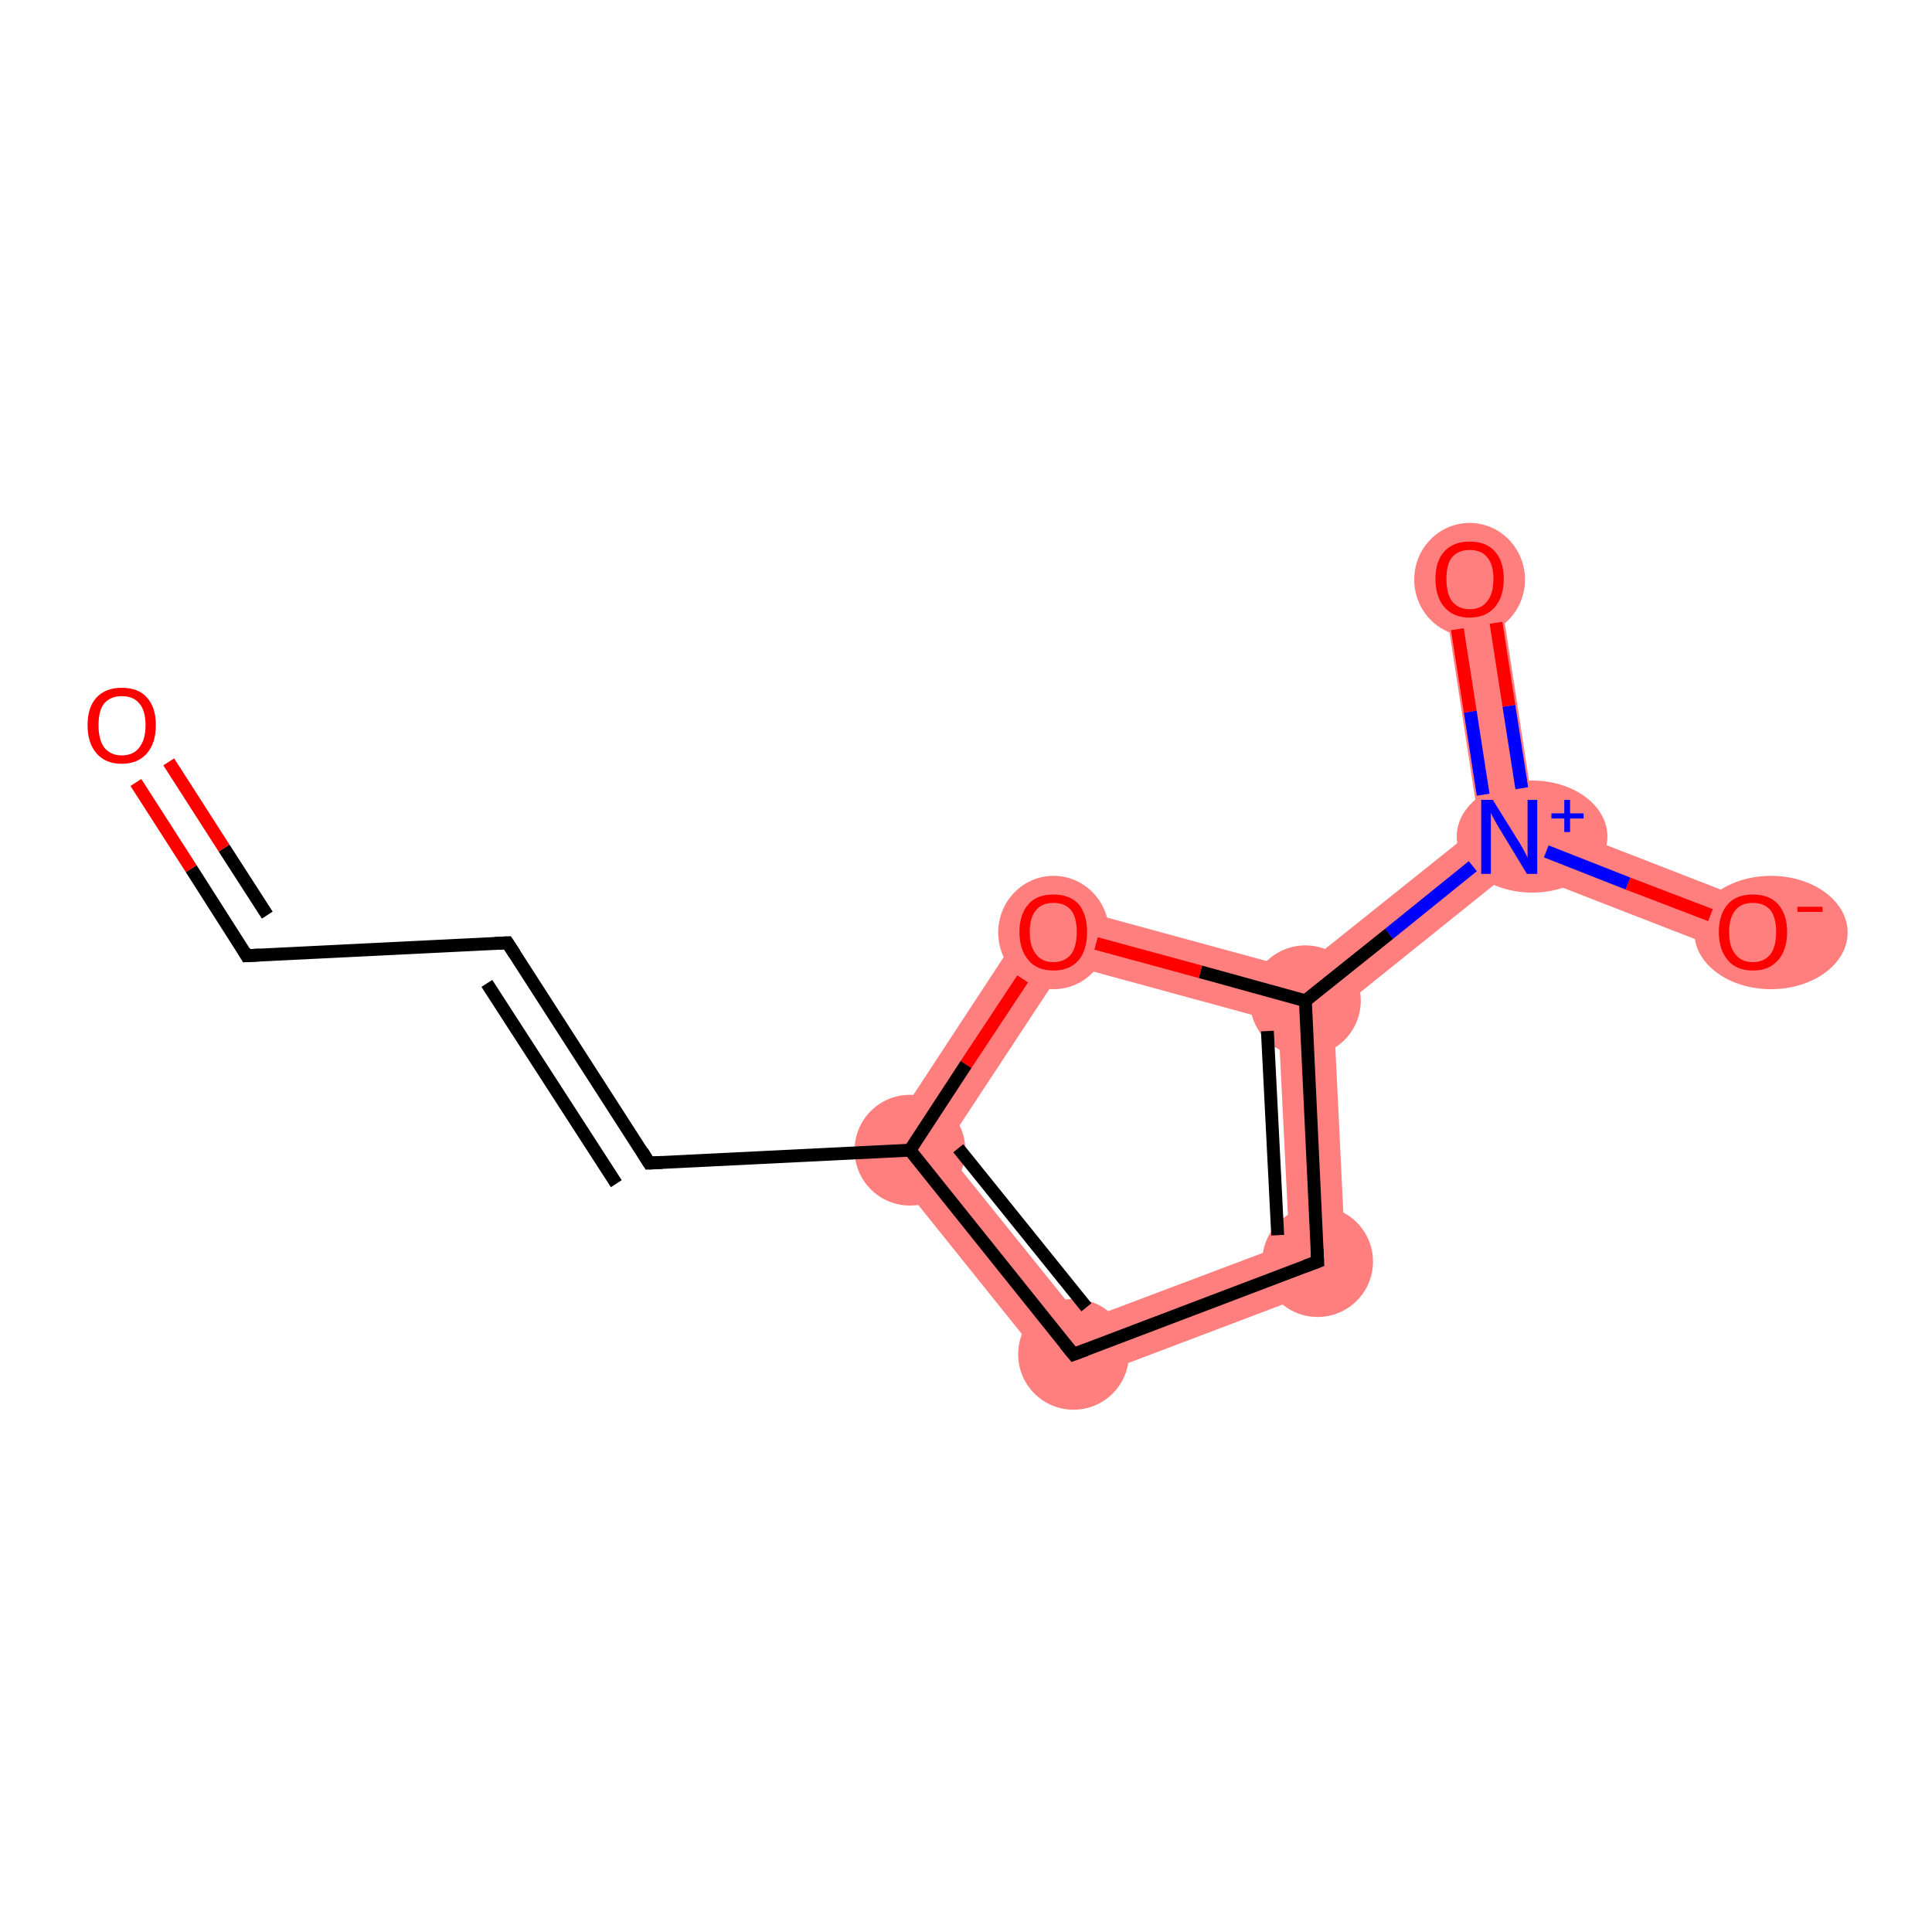 <?xml version='1.0' encoding='iso-8859-1'?>
<svg version='1.1' baseProfile='full'
              xmlns='http://www.w3.org/2000/svg'
                      xmlns:rdkit='http://www.rdkit.org/xml'
                      xmlns:xlink='http://www.w3.org/1999/xlink'
                  xml:space='preserve'
width='300px' height='300px' viewBox='0 0 300 300'>
<!-- END OF HEADER -->
<rect style='opacity:1.0;fill:#FFFFFF;stroke:none' width='300.0' height='300.0' x='0.0' y='0.0'> </rect>
<path class='bond-4 atom-4 atom-5' d='M 146.6,178.4 L 168.1,205.1 L 165.3,215.4 L 136.0,178.9 Z' style='fill:#FF7F7F;fill-rule:evenodd;fill-opacity:1;stroke:#FF7F7F;stroke-width:0.0px;stroke-linecap:butt;stroke-linejoin:miter;stroke-opacity:1;' />
<path class='bond-11 atom-4 atom-11' d='M 161.7,139.7 L 165.5,149.7 L 146.6,178.4 L 136.0,178.9 Z' style='fill:#FF7F7F;fill-rule:evenodd;fill-opacity:1;stroke:#FF7F7F;stroke-width:0.0px;stroke-linecap:butt;stroke-linejoin:miter;stroke-opacity:1;' />
<path class='bond-5 atom-5 atom-6' d='M 200.2,193.0 L 209.1,198.8 L 165.3,215.4 L 168.1,205.1 Z' style='fill:#FF7F7F;fill-rule:evenodd;fill-opacity:1;stroke:#FF7F7F;stroke-width:0.0px;stroke-linecap:butt;stroke-linejoin:miter;stroke-opacity:1;' />
<path class='bond-6 atom-6 atom-7' d='M 202.7,155.4 L 207.1,157.4 L 209.1,198.8 L 200.2,193.0 L 198.5,158.7 Z' style='fill:#FF7F7F;fill-rule:evenodd;fill-opacity:1;stroke:#FF7F7F;stroke-width:0.0px;stroke-linecap:butt;stroke-linejoin:miter;stroke-opacity:1;' />
<path class='bond-7 atom-7 atom-8' d='M 229.7,128.2 L 234.4,130.0 L 235.1,134.9 L 207.1,157.4 L 202.7,155.4 L 201.7,150.6 Z' style='fill:#FF7F7F;fill-rule:evenodd;fill-opacity:1;stroke:#FF7F7F;stroke-width:0.0px;stroke-linecap:butt;stroke-linejoin:miter;stroke-opacity:1;' />
<path class='bond-10 atom-7 atom-11' d='M 161.7,139.7 L 201.7,150.6 L 202.7,155.4 L 198.5,158.7 L 165.5,149.7 Z' style='fill:#FF7F7F;fill-rule:evenodd;fill-opacity:1;stroke:#FF7F7F;stroke-width:0.0px;stroke-linecap:butt;stroke-linejoin:miter;stroke-opacity:1;' />
<path class='bond-8 atom-8 atom-9' d='M 232.5,89.2 L 238.3,126.9 L 234.4,130.0 L 229.7,128.2 L 223.9,90.5 Z' style='fill:#FF7F7F;fill-rule:evenodd;fill-opacity:1;stroke:#FF7F7F;stroke-width:0.0px;stroke-linecap:butt;stroke-linejoin:miter;stroke-opacity:1;' />
<path class='bond-9 atom-8 atom-10' d='M 238.3,126.9 L 273.8,140.7 L 270.6,148.7 L 235.1,134.9 L 234.4,130.0 Z' style='fill:#FF7F7F;fill-rule:evenodd;fill-opacity:1;stroke:#FF7F7F;stroke-width:0.0px;stroke-linecap:butt;stroke-linejoin:miter;stroke-opacity:1;' />
<ellipse cx='141.3' cy='178.6' rx='8.1' ry='8.1' class='atom-4'  style='fill:#FF7F7F;fill-rule:evenodd;stroke:#FF7F7F;stroke-width:1.0px;stroke-linecap:butt;stroke-linejoin:miter;stroke-opacity:1' />
<ellipse cx='166.7' cy='210.3' rx='8.1' ry='8.1' class='atom-5'  style='fill:#FF7F7F;fill-rule:evenodd;stroke:#FF7F7F;stroke-width:1.0px;stroke-linecap:butt;stroke-linejoin:miter;stroke-opacity:1' />
<ellipse cx='204.6' cy='195.9' rx='8.1' ry='8.1' class='atom-6'  style='fill:#FF7F7F;fill-rule:evenodd;stroke:#FF7F7F;stroke-width:1.0px;stroke-linecap:butt;stroke-linejoin:miter;stroke-opacity:1' />
<ellipse cx='202.7' cy='155.4' rx='8.1' ry='8.1' class='atom-7'  style='fill:#FF7F7F;fill-rule:evenodd;stroke:#FF7F7F;stroke-width:1.0px;stroke-linecap:butt;stroke-linejoin:miter;stroke-opacity:1' />
<ellipse cx='237.9' cy='129.9' rx='11.2' ry='8.2' class='atom-8'  style='fill:#FF7F7F;fill-rule:evenodd;stroke:#FF7F7F;stroke-width:1.0px;stroke-linecap:butt;stroke-linejoin:miter;stroke-opacity:1' />
<ellipse cx='228.2' cy='90.0' rx='8.1' ry='8.3' class='atom-9'  style='fill:#FF7F7F;fill-rule:evenodd;stroke:#FF7F7F;stroke-width:1.0px;stroke-linecap:butt;stroke-linejoin:miter;stroke-opacity:1' />
<ellipse cx='275.0' cy='144.8' rx='11.4' ry='8.3' class='atom-10'  style='fill:#FF7F7F;fill-rule:evenodd;stroke:#FF7F7F;stroke-width:1.0px;stroke-linecap:butt;stroke-linejoin:miter;stroke-opacity:1' />
<ellipse cx='163.6' cy='144.8' rx='8.1' ry='8.3' class='atom-11'  style='fill:#FF7F7F;fill-rule:evenodd;stroke:#FF7F7F;stroke-width:1.0px;stroke-linecap:butt;stroke-linejoin:miter;stroke-opacity:1' />
<path class='bond-0 atom-0 atom-1' d='M 21.1,121.5 L 29.7,134.9' style='fill:none;fill-rule:evenodd;stroke:#FF0000;stroke-width:2.0px;stroke-linecap:butt;stroke-linejoin:miter;stroke-opacity:1' />
<path class='bond-0 atom-0 atom-1' d='M 29.7,134.9 L 38.3,148.4' style='fill:none;fill-rule:evenodd;stroke:#000000;stroke-width:2.0px;stroke-linecap:butt;stroke-linejoin:miter;stroke-opacity:1' />
<path class='bond-0 atom-0 atom-1' d='M 26.2,118.3 L 34.8,131.7' style='fill:none;fill-rule:evenodd;stroke:#FF0000;stroke-width:2.0px;stroke-linecap:butt;stroke-linejoin:miter;stroke-opacity:1' />
<path class='bond-0 atom-0 atom-1' d='M 34.8,131.7 L 41.5,142.1' style='fill:none;fill-rule:evenodd;stroke:#000000;stroke-width:2.0px;stroke-linecap:butt;stroke-linejoin:miter;stroke-opacity:1' />
<path class='bond-1 atom-1 atom-2' d='M 38.3,148.4 L 78.8,146.4' style='fill:none;fill-rule:evenodd;stroke:#000000;stroke-width:2.0px;stroke-linecap:butt;stroke-linejoin:miter;stroke-opacity:1' />
<path class='bond-2 atom-2 atom-3' d='M 78.8,146.4 L 100.8,180.6' style='fill:none;fill-rule:evenodd;stroke:#000000;stroke-width:2.0px;stroke-linecap:butt;stroke-linejoin:miter;stroke-opacity:1' />
<path class='bond-2 atom-2 atom-3' d='M 75.6,152.7 L 95.7,183.8' style='fill:none;fill-rule:evenodd;stroke:#000000;stroke-width:2.0px;stroke-linecap:butt;stroke-linejoin:miter;stroke-opacity:1' />
<path class='bond-3 atom-3 atom-4' d='M 100.8,180.6 L 141.3,178.6' style='fill:none;fill-rule:evenodd;stroke:#000000;stroke-width:2.0px;stroke-linecap:butt;stroke-linejoin:miter;stroke-opacity:1' />
<path class='bond-4 atom-4 atom-5' d='M 141.3,178.6 L 166.7,210.3' style='fill:none;fill-rule:evenodd;stroke:#000000;stroke-width:2.0px;stroke-linecap:butt;stroke-linejoin:miter;stroke-opacity:1' />
<path class='bond-4 atom-4 atom-5' d='M 148.8,178.3 L 168.7,203.0' style='fill:none;fill-rule:evenodd;stroke:#000000;stroke-width:2.0px;stroke-linecap:butt;stroke-linejoin:miter;stroke-opacity:1' />
<path class='bond-5 atom-5 atom-6' d='M 166.7,210.3 L 204.6,195.9' style='fill:none;fill-rule:evenodd;stroke:#000000;stroke-width:2.0px;stroke-linecap:butt;stroke-linejoin:miter;stroke-opacity:1' />
<path class='bond-6 atom-6 atom-7' d='M 204.6,195.9 L 202.7,155.4' style='fill:none;fill-rule:evenodd;stroke:#000000;stroke-width:2.0px;stroke-linecap:butt;stroke-linejoin:miter;stroke-opacity:1' />
<path class='bond-6 atom-6 atom-7' d='M 198.4,191.8 L 196.8,160.1' style='fill:none;fill-rule:evenodd;stroke:#000000;stroke-width:2.0px;stroke-linecap:butt;stroke-linejoin:miter;stroke-opacity:1' />
<path class='bond-7 atom-7 atom-8' d='M 202.7,155.4 L 215.7,145.0' style='fill:none;fill-rule:evenodd;stroke:#000000;stroke-width:2.0px;stroke-linecap:butt;stroke-linejoin:miter;stroke-opacity:1' />
<path class='bond-7 atom-7 atom-8' d='M 215.7,145.0 L 228.7,134.5' style='fill:none;fill-rule:evenodd;stroke:#0000FF;stroke-width:2.0px;stroke-linecap:butt;stroke-linejoin:miter;stroke-opacity:1' />
<path class='bond-8 atom-8 atom-9' d='M 236.3,122.4 L 234.3,109.6' style='fill:none;fill-rule:evenodd;stroke:#0000FF;stroke-width:2.0px;stroke-linecap:butt;stroke-linejoin:miter;stroke-opacity:1' />
<path class='bond-8 atom-8 atom-9' d='M 234.3,109.6 L 232.3,96.7' style='fill:none;fill-rule:evenodd;stroke:#FF0000;stroke-width:2.0px;stroke-linecap:butt;stroke-linejoin:miter;stroke-opacity:1' />
<path class='bond-8 atom-8 atom-9' d='M 230.3,123.4 L 228.3,110.5' style='fill:none;fill-rule:evenodd;stroke:#0000FF;stroke-width:2.0px;stroke-linecap:butt;stroke-linejoin:miter;stroke-opacity:1' />
<path class='bond-8 atom-8 atom-9' d='M 228.3,110.5 L 226.3,97.7' style='fill:none;fill-rule:evenodd;stroke:#FF0000;stroke-width:2.0px;stroke-linecap:butt;stroke-linejoin:miter;stroke-opacity:1' />
<path class='bond-9 atom-8 atom-10' d='M 240.1,132.2 L 252.8,137.2' style='fill:none;fill-rule:evenodd;stroke:#0000FF;stroke-width:2.0px;stroke-linecap:butt;stroke-linejoin:miter;stroke-opacity:1' />
<path class='bond-9 atom-8 atom-10' d='M 252.8,137.2 L 265.6,142.1' style='fill:none;fill-rule:evenodd;stroke:#FF0000;stroke-width:2.0px;stroke-linecap:butt;stroke-linejoin:miter;stroke-opacity:1' />
<path class='bond-10 atom-7 atom-11' d='M 202.7,155.4 L 186.4,150.9' style='fill:none;fill-rule:evenodd;stroke:#000000;stroke-width:2.0px;stroke-linecap:butt;stroke-linejoin:miter;stroke-opacity:1' />
<path class='bond-10 atom-7 atom-11' d='M 186.4,150.9 L 170.2,146.5' style='fill:none;fill-rule:evenodd;stroke:#FF0000;stroke-width:2.0px;stroke-linecap:butt;stroke-linejoin:miter;stroke-opacity:1' />
<path class='bond-11 atom-11 atom-4' d='M 158.8,152.0 L 150.0,165.3' style='fill:none;fill-rule:evenodd;stroke:#FF0000;stroke-width:2.0px;stroke-linecap:butt;stroke-linejoin:miter;stroke-opacity:1' />
<path class='bond-11 atom-11 atom-4' d='M 150.0,165.3 L 141.3,178.6' style='fill:none;fill-rule:evenodd;stroke:#000000;stroke-width:2.0px;stroke-linecap:butt;stroke-linejoin:miter;stroke-opacity:1' />
<path d='M 37.9,147.7 L 38.3,148.4 L 40.3,148.3' style='fill:none;stroke:#000000;stroke-width:2.0px;stroke-linecap:butt;stroke-linejoin:miter;stroke-opacity:1;' />
<path d='M 76.8,146.5 L 78.8,146.4 L 79.9,148.1' style='fill:none;stroke:#000000;stroke-width:2.0px;stroke-linecap:butt;stroke-linejoin:miter;stroke-opacity:1;' />
<path d='M 99.7,178.8 L 100.8,180.6 L 102.8,180.5' style='fill:none;stroke:#000000;stroke-width:2.0px;stroke-linecap:butt;stroke-linejoin:miter;stroke-opacity:1;' />
<path d='M 165.4,208.7 L 166.7,210.3 L 168.6,209.6' style='fill:none;stroke:#000000;stroke-width:2.0px;stroke-linecap:butt;stroke-linejoin:miter;stroke-opacity:1;' />
<path d='M 202.7,196.6 L 204.6,195.9 L 204.5,193.9' style='fill:none;stroke:#000000;stroke-width:2.0px;stroke-linecap:butt;stroke-linejoin:miter;stroke-opacity:1;' />
<path class='atom-0' d='M 13.6 112.6
Q 13.6 109.8, 15.0 108.3
Q 16.4 106.8, 18.9 106.8
Q 21.5 106.8, 22.8 108.3
Q 24.2 109.8, 24.2 112.6
Q 24.2 115.4, 22.8 117.0
Q 21.4 118.6, 18.9 118.6
Q 16.4 118.6, 15.0 117.0
Q 13.6 115.4, 13.6 112.6
M 18.9 117.3
Q 20.7 117.3, 21.6 116.1
Q 22.6 114.9, 22.6 112.6
Q 22.6 110.3, 21.6 109.2
Q 20.7 108.1, 18.9 108.1
Q 17.2 108.1, 16.2 109.2
Q 15.3 110.3, 15.3 112.6
Q 15.3 114.9, 16.2 116.1
Q 17.2 117.3, 18.9 117.3
' fill='#FF0000'/>
<path class='atom-8' d='M 231.8 124.2
L 235.6 130.3
Q 236.0 130.9, 236.6 132.0
Q 237.2 133.1, 237.2 133.2
L 237.2 124.2
L 238.7 124.2
L 238.7 135.7
L 237.1 135.7
L 233.1 129.1
Q 232.6 128.3, 232.1 127.4
Q 231.6 126.5, 231.5 126.2
L 231.5 135.7
L 230.0 135.7
L 230.0 124.2
L 231.8 124.2
' fill='#0000FF'/>
<path class='atom-8' d='M 240.9 126.3
L 242.9 126.3
L 242.9 124.2
L 243.8 124.2
L 243.8 126.3
L 245.9 126.3
L 245.9 127.1
L 243.8 127.1
L 243.8 129.2
L 242.9 129.2
L 242.9 127.1
L 240.9 127.1
L 240.9 126.3
' fill='#0000FF'/>
<path class='atom-9' d='M 222.9 89.9
Q 222.9 87.1, 224.3 85.6
Q 225.7 84.1, 228.2 84.1
Q 230.8 84.1, 232.1 85.6
Q 233.5 87.1, 233.5 89.9
Q 233.5 92.7, 232.1 94.3
Q 230.7 95.9, 228.2 95.9
Q 225.7 95.9, 224.3 94.3
Q 222.9 92.7, 222.9 89.9
M 228.2 94.6
Q 230.0 94.6, 230.9 93.4
Q 231.9 92.2, 231.9 89.9
Q 231.9 87.6, 230.9 86.5
Q 230.0 85.4, 228.2 85.4
Q 226.5 85.4, 225.5 86.5
Q 224.6 87.6, 224.6 89.9
Q 224.6 92.2, 225.5 93.4
Q 226.5 94.6, 228.2 94.6
' fill='#FF0000'/>
<path class='atom-10' d='M 266.9 144.7
Q 266.9 142.0, 268.3 140.4
Q 269.6 138.9, 272.2 138.9
Q 274.7 138.9, 276.1 140.4
Q 277.5 142.0, 277.5 144.7
Q 277.5 147.5, 276.1 149.1
Q 274.7 150.7, 272.2 150.7
Q 269.6 150.7, 268.3 149.1
Q 266.9 147.5, 266.9 144.7
M 272.2 149.4
Q 273.9 149.4, 274.9 148.2
Q 275.8 147.0, 275.8 144.7
Q 275.8 142.5, 274.9 141.3
Q 273.9 140.2, 272.2 140.2
Q 270.4 140.2, 269.5 141.3
Q 268.5 142.5, 268.5 144.7
Q 268.5 147.1, 269.5 148.2
Q 270.4 149.4, 272.2 149.4
' fill='#FF0000'/>
<path class='atom-10' d='M 279.1 140.8
L 283.0 140.8
L 283.0 141.6
L 279.1 141.6
L 279.1 140.8
' fill='#FF0000'/>
<path class='atom-11' d='M 158.3 144.7
Q 158.3 142.0, 159.7 140.4
Q 161.0 138.9, 163.6 138.9
Q 166.1 138.9, 167.5 140.4
Q 168.8 142.0, 168.8 144.7
Q 168.8 147.5, 167.5 149.1
Q 166.1 150.7, 163.6 150.7
Q 161.0 150.7, 159.7 149.1
Q 158.3 147.5, 158.3 144.7
M 163.6 149.4
Q 165.3 149.4, 166.3 148.2
Q 167.2 147.0, 167.2 144.7
Q 167.2 142.5, 166.3 141.3
Q 165.3 140.2, 163.6 140.2
Q 161.8 140.2, 160.9 141.3
Q 159.9 142.4, 159.9 144.7
Q 159.9 147.0, 160.9 148.2
Q 161.8 149.4, 163.6 149.4
' fill='#FF0000'/>
</svg>

